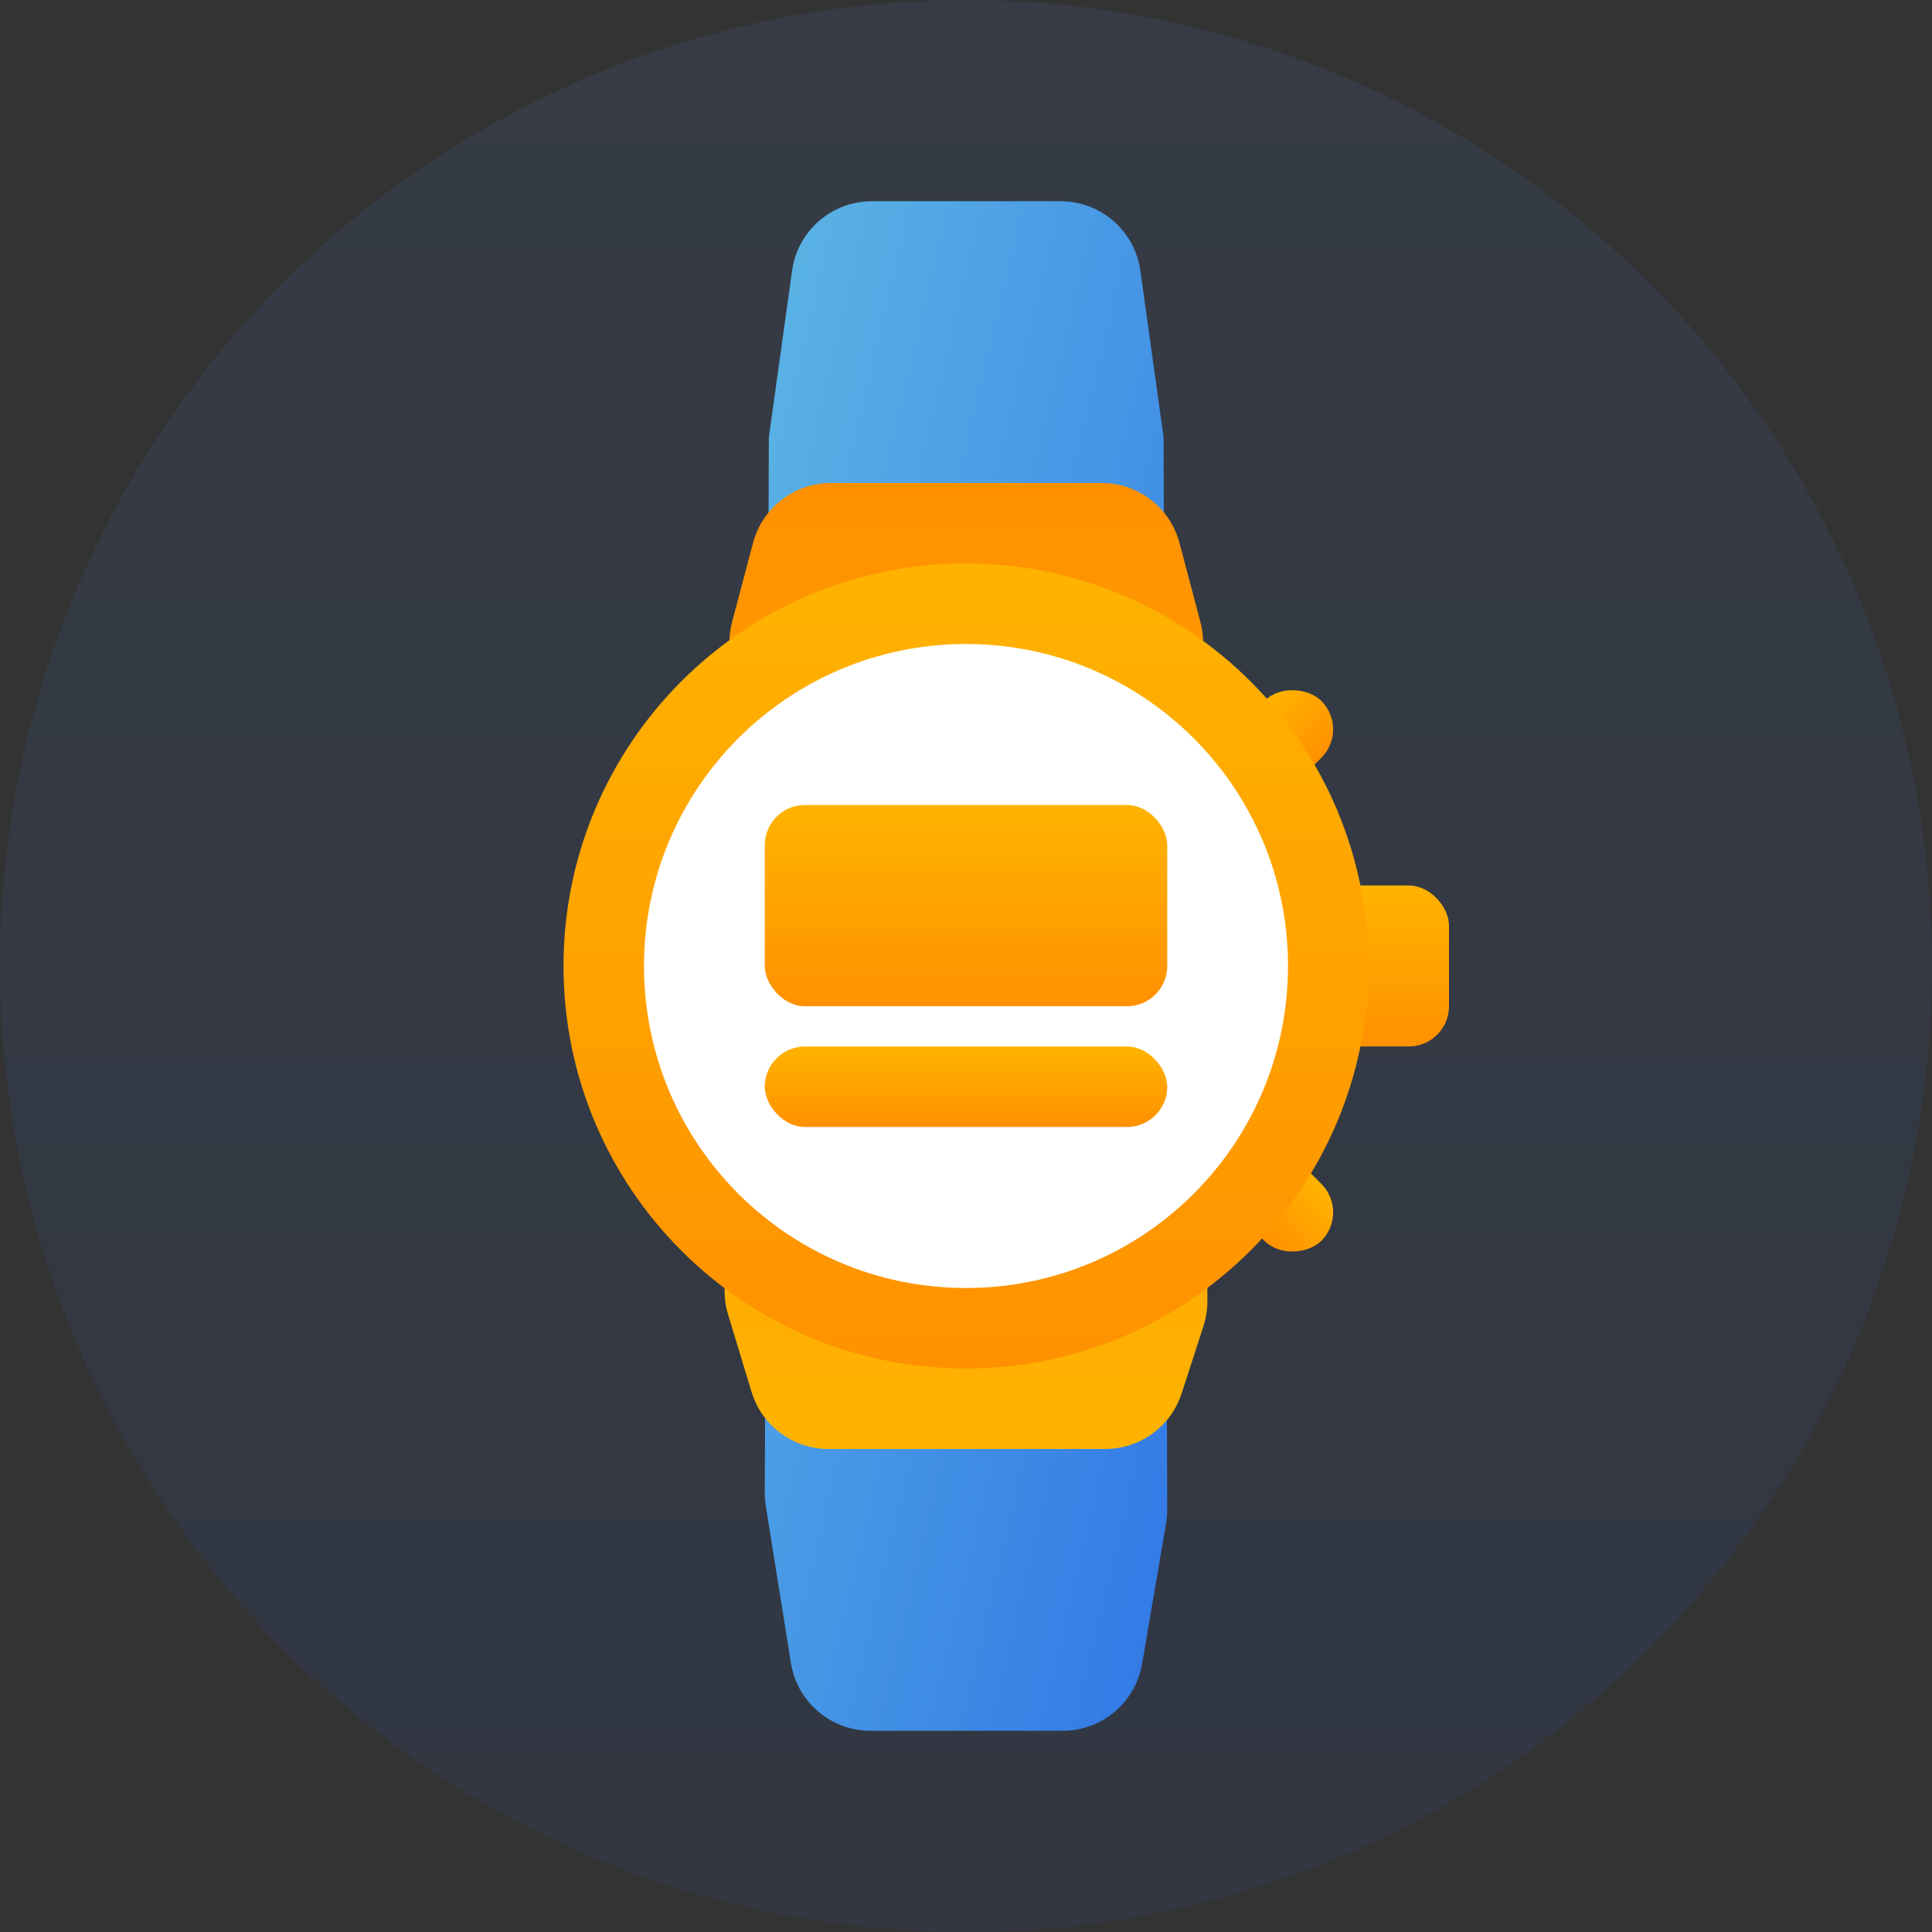 <svg width="48" height="48" viewBox="0 0 48 48" fill="none" xmlns="http://www.w3.org/2000/svg">
<rect x="0" y="0" width="48" height="48" fill="#333333" stroke="none"/>
<circle cx="24" cy="24" r="24" fill="url(#paint0_linear)" fill-opacity="0.1"/>
<path fill-rule="evenodd" clip-rule="evenodd" d="M21.66 5C20.662 5 19.817 5.736 19.679 6.724L19.102 10.864L19.001 37.089C19 37.197 19.009 37.305 19.026 37.412L19.65 41.316C19.805 42.286 20.642 43 21.625 43H26.404C27.379 43 28.211 42.297 28.375 41.337L28.971 37.848C28.99 37.734 29 37.62 29 37.505L28.909 10.864L28.332 6.724C28.194 5.736 27.349 5 26.351 5H21.66Z" fill="url(#paint1_linear)"/>
<path d="M18.709 13.488C18.942 12.611 19.735 12 20.643 12H27.37C28.278 12 29.071 12.611 29.304 13.488L29.825 15.458C29.869 15.621 29.891 15.789 29.892 15.957L29.998 32.316C29.999 32.529 29.966 32.742 29.9 32.946L29.358 34.617C29.091 35.442 28.323 36 27.456 36H20.586C19.705 36 18.928 35.424 18.672 34.581L18.089 32.661C18.03 32.468 18.001 32.267 18.002 32.065L18.121 15.956C18.122 15.789 18.145 15.621 18.187 15.459L18.709 13.488Z" fill="url(#paint2_linear)"/>
<rect x="32" y="22" width="4" height="4" rx="1" fill="url(#paint3_linear)"/>
<rect x="30" y="18.828" width="3" height="2" rx="1" transform="rotate(-45 30 18.828)" fill="url(#paint4_linear)"/>
<rect width="3" height="2" rx="1" transform="matrix(-0.707 -0.707 -0.707 0.707 33.536 30.121)" fill="url(#paint5_linear)"/>
<path d="M23.99 14C18.47 14 14 18.48 14 24C14 29.52 18.47 34 23.99 34C29.52 34 34 29.52 34 24C34 18.48 29.52 14 23.99 14Z" fill="url(#paint6_linear)"/>
<path d="M16 24C16 28.42 19.58 32 24 32C28.42 32 32 28.42 32 24C32 19.58 28.42 16 24 16C19.58 16 16 19.58 16 24Z" fill="white"/>
<rect x="19" y="20" width="10" height="5" rx="1" fill="url(#paint7_linear)"/>
<rect x="19" y="26" width="10" height="2" rx="1" fill="url(#paint8_linear)"/>
<defs>
<linearGradient id="paint0_linear" x1="24" y1="0" x2="24" y2="48" gradientUnits="userSpaceOnUse">
<stop stop-color="#4E82EA"/>
<stop offset="1" stop-color="#245BCA"/>
</linearGradient>
<linearGradient id="paint1_linear" x1="19" y1="-1.05552e-06" x2="39.293" y2="4.839" gradientUnits="userSpaceOnUse">
<stop stop-color="#5EB9E4"/>
<stop offset="1" stop-color="#2F74E6"/>
</linearGradient>
<linearGradient id="paint2_linear" x1="24.007" y1="12" x2="24.007" y2="36" gradientUnits="userSpaceOnUse">
<stop stop-color="#FF9100"/>
<stop offset="1" stop-color="#FFB300"/>
</linearGradient>
<linearGradient id="paint3_linear" x1="34" y1="22" x2="34" y2="26" gradientUnits="userSpaceOnUse">
<stop stop-color="#FFB300"/>
<stop offset="1" stop-color="#FF9100"/>
</linearGradient>
<linearGradient id="paint4_linear" x1="31.5" y1="18.828" x2="31.5" y2="20.828" gradientUnits="userSpaceOnUse">
<stop stop-color="#FFB300"/>
<stop offset="1" stop-color="#FF9100"/>
</linearGradient>
<linearGradient id="paint5_linear" x1="1.5" y1="0" x2="1.5" y2="2" gradientUnits="userSpaceOnUse">
<stop stop-color="#FFB300"/>
<stop offset="1" stop-color="#FF9100"/>
</linearGradient>
<linearGradient id="paint6_linear" x1="24" y1="14" x2="24" y2="34" gradientUnits="userSpaceOnUse">
<stop stop-color="#FFB300"/>
<stop offset="1" stop-color="#FF9100"/>
</linearGradient>
<linearGradient id="paint7_linear" x1="24" y1="20" x2="24" y2="25" gradientUnits="userSpaceOnUse">
<stop stop-color="#FFB300"/>
<stop offset="1" stop-color="#FF9100"/>
</linearGradient>
<linearGradient id="paint8_linear" x1="24" y1="26" x2="24" y2="28" gradientUnits="userSpaceOnUse">
<stop stop-color="#FFB300"/>
<stop offset="1" stop-color="#FF9100"/>
</linearGradient>
</defs>
</svg>
